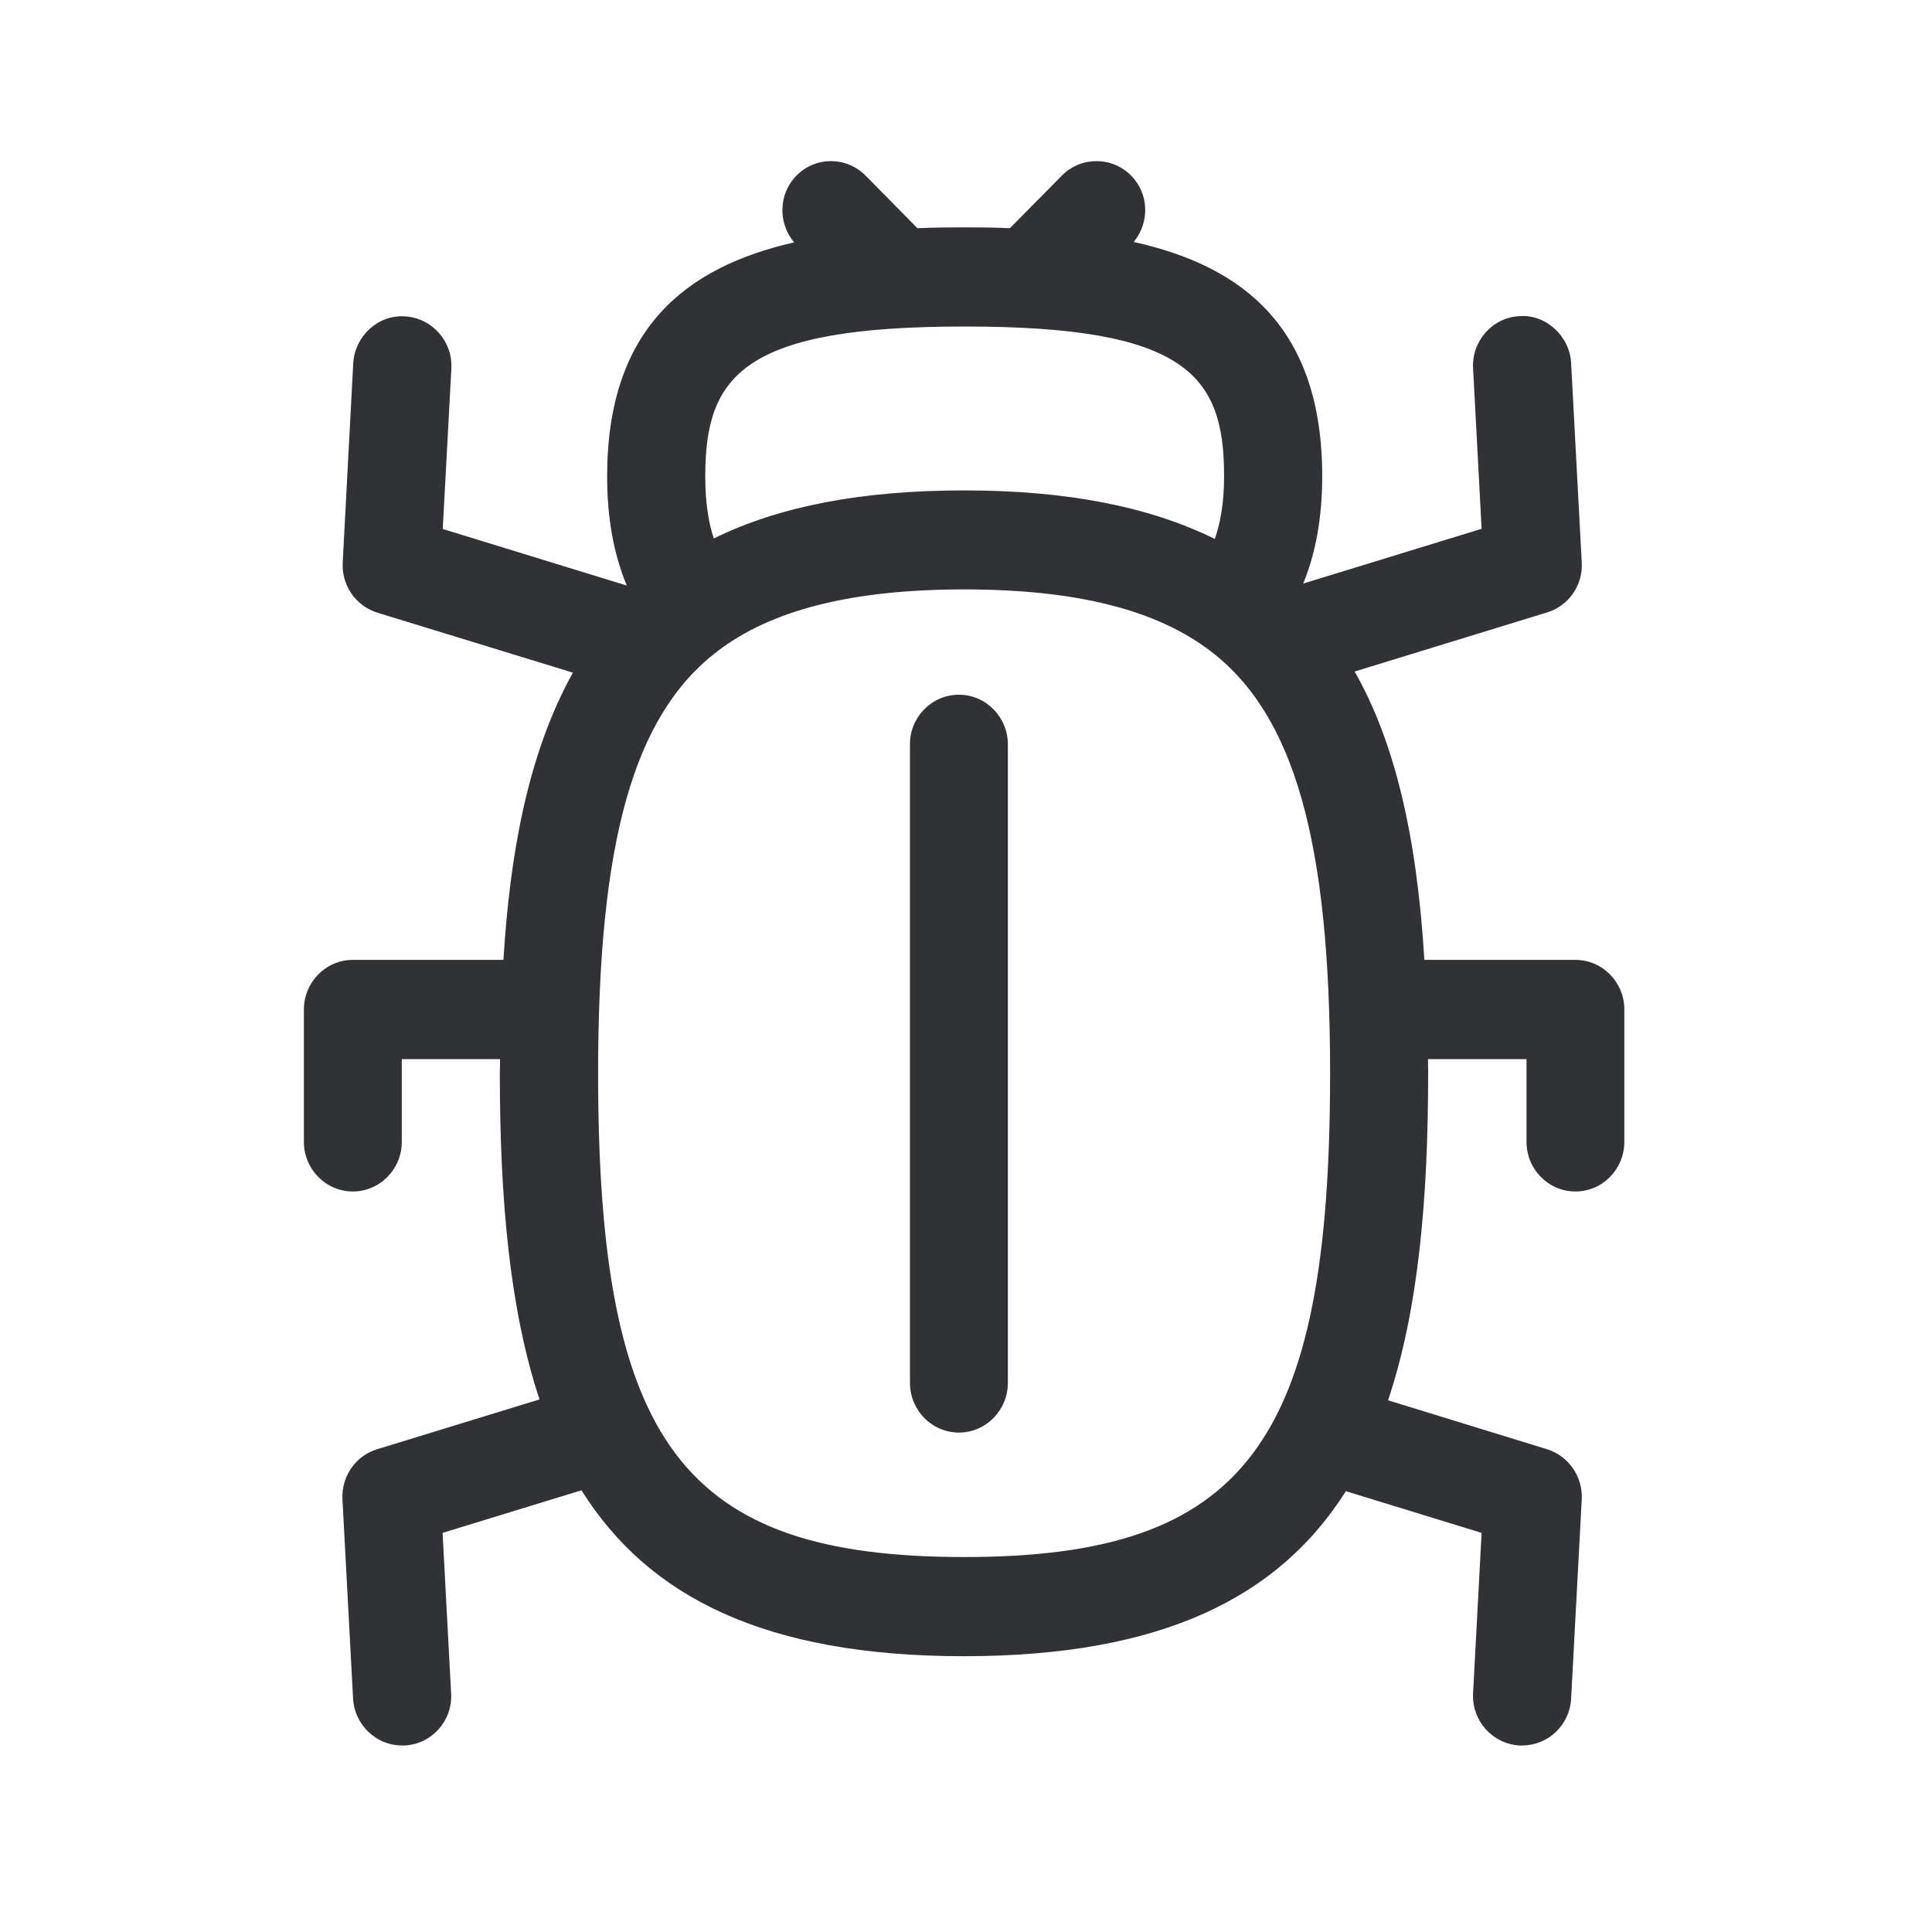 <svg width="24" height="24" viewBox="0 0 24 24" fill="none" xmlns="http://www.w3.org/2000/svg">
<path fill-rule="evenodd" clip-rule="evenodd" d="M19.57 11.924C19.907 11.924 20.178 12.202 20.178 12.541V14.185C20.178 14.524 19.907 14.801 19.57 14.801C19.234 14.801 18.963 14.524 18.963 14.185V13.157H17.739C17.739 13.188 17.739 13.216 17.74 13.245L17.74 13.245C17.741 13.274 17.741 13.303 17.741 13.333C17.741 14.919 17.615 16.286 17.243 17.395L19.218 18.003C19.486 18.087 19.663 18.342 19.649 18.625L19.517 21.101C19.5 21.428 19.232 21.683 18.909 21.683H18.876C18.54 21.664 18.282 21.375 18.299 21.036L18.405 19.042L16.719 18.524C15.887 19.84 14.439 20.574 11.974 20.574C9.5 20.574 8.052 19.835 7.223 18.513L5.498 19.042L5.604 21.036C5.624 21.375 5.363 21.667 5.027 21.683H4.993C4.674 21.683 4.405 21.428 4.386 21.101L4.254 18.625C4.24 18.342 4.416 18.084 4.685 18.003L6.702 17.384C6.335 16.277 6.209 14.913 6.209 13.333C6.209 13.303 6.21 13.273 6.211 13.243C6.211 13.214 6.212 13.184 6.212 13.157H4.991V14.185C4.991 14.524 4.719 14.801 4.383 14.801C4.047 14.801 3.775 14.524 3.775 14.185V12.541C3.775 12.202 4.047 11.924 4.383 11.924H6.254C6.332 10.639 6.551 9.37 7.117 8.356L4.688 7.611C4.419 7.527 4.243 7.272 4.257 6.989L4.388 4.513C4.408 4.174 4.697 3.908 5.03 3.93C5.366 3.95 5.624 4.238 5.607 4.577L5.5 6.571L7.786 7.274C7.627 6.891 7.542 6.445 7.542 5.919C7.542 4.081 8.52 3.317 9.865 3.011C9.663 2.77 9.669 2.412 9.893 2.182C10.131 1.941 10.514 1.941 10.753 2.182L11.397 2.835C11.59 2.826 11.786 2.824 11.982 2.824C12.173 2.824 12.36 2.826 12.545 2.835L13.19 2.182C13.428 1.941 13.814 1.941 14.052 2.182C14.276 2.409 14.282 2.765 14.083 3.006C15.439 3.305 16.425 4.07 16.425 5.916C16.425 6.431 16.344 6.871 16.189 7.249L18.405 6.569L18.299 4.574C18.282 4.235 18.54 3.944 18.876 3.927C19.198 3.902 19.5 4.171 19.517 4.51L19.649 6.986C19.666 7.269 19.486 7.527 19.218 7.608L16.828 8.342C17.318 9.204 17.599 10.356 17.694 11.924H19.57ZM8.761 5.916C8.761 4.655 9.243 4.056 11.985 4.056C14.727 4.056 15.209 4.655 15.206 5.919C15.206 6.263 15.156 6.504 15.091 6.695C14.279 6.294 13.254 6.092 11.977 6.092C10.705 6.092 9.68 6.289 8.867 6.689C8.803 6.496 8.761 6.249 8.761 5.916ZM16.523 13.333C16.523 17.938 15.461 19.342 11.977 19.342C8.492 19.342 7.43 17.938 7.43 13.333C7.43 10.462 7.867 8.899 8.898 8.101C9.573 7.577 10.582 7.322 11.977 7.322C13.36 7.322 14.36 7.571 15.036 8.087C16.078 8.88 16.523 10.451 16.523 13.333ZM12.52 9.246C12.52 8.908 12.248 8.63 11.912 8.63C11.576 8.63 11.302 8.908 11.304 9.246V17.179C11.304 17.518 11.576 17.796 11.912 17.796C12.248 17.796 12.52 17.518 12.52 17.179V9.246Z" fill="#313235"/>
</svg>
